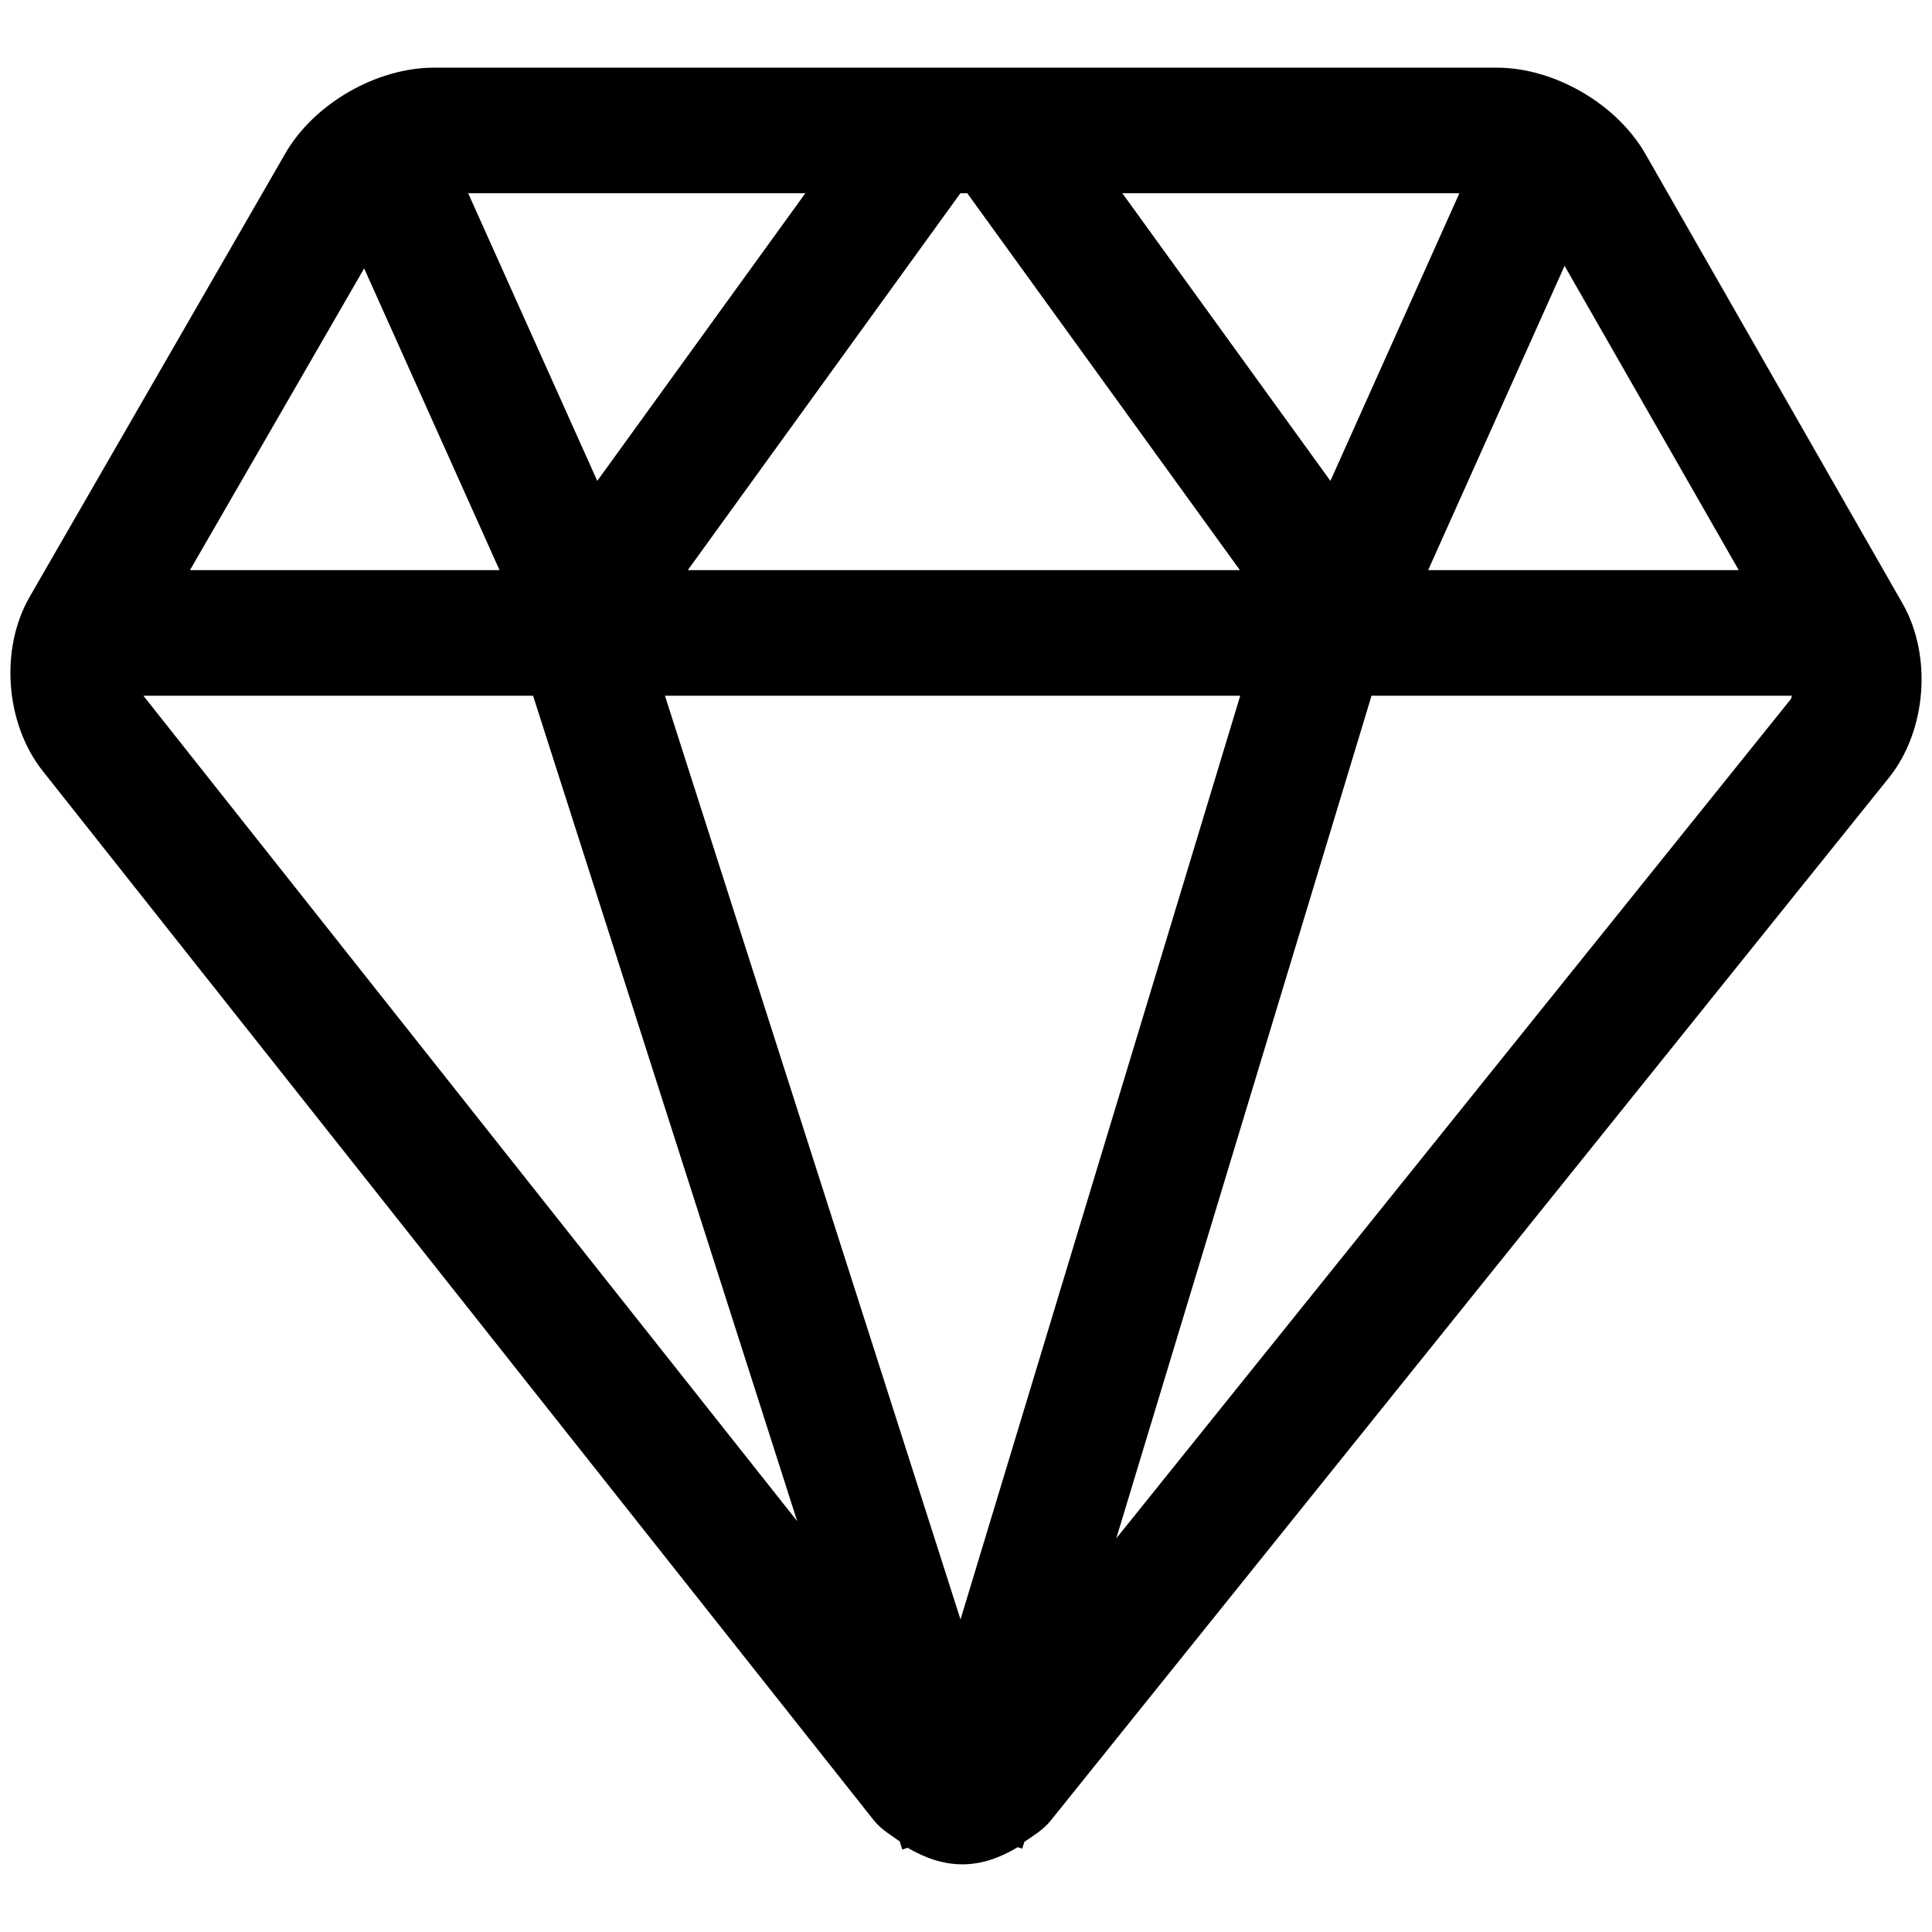<?xml version="1.0" standalone="no"?><!DOCTYPE svg PUBLIC "-//W3C//DTD SVG 1.1//EN" "http://www.w3.org/Graphics/SVG/1.1/DTD/svg11.dtd"><svg t="1564486132913" class="icon" viewBox="0 0 1024 1024" version="1.1" xmlns="http://www.w3.org/2000/svg" p-id="2028" xmlns:xlink="http://www.w3.org/1999/xlink" width="200" height="200"><defs><style type="text/css"></style></defs><path d="M1008.451 319.964l-136.402-238.471c-15.191-26.428-48.225-45.631-78.667-45.631l-563.391 0c-30.503 0-63.662 19.141-78.79 45.508L15.726 316.32c-15.869 27.539-12.967 67.119 6.854 92.251l440.697 556.413c3.828 4.692 8.83 7.594 13.584 10.99l1.359 4.323 2.84-0.927c8.953 5.249 18.649 8.768 29.022 8.768 10.497 0 20.254-3.643 29.33-9.077l2.408 0.74 1.111-3.58c4.817-3.335 9.942-6.299 13.832-11.116l444.464-552.955C1021.11 387.268 1024.197 347.688 1008.451 319.964zM921.572 302.179L756.952 302.179l72.307-161.285L921.572 302.179zM594.862 102.424l178.638 0-68.355 152.456L594.862 102.424zM512.676 102.424l144.491 199.755L364.541 302.179l144.491-199.755L512.676 102.424zM316.562 254.881l-68.416-152.456 178.698 0L316.562 254.881zM657.351 368.744L509.095 858.345 352.439 368.744 657.351 368.744zM193.005 142.252l71.751 159.926L100.691 302.179 193.005 142.252zM75.992 368.744l206.547 0 139.983 437.486L75.992 368.744zM591.651 815.369l135.29-446.625 222.788 0c-0.247 0.495-0.185 1.359-0.494 1.729L591.651 815.369z" p-id="2029"></path></svg>